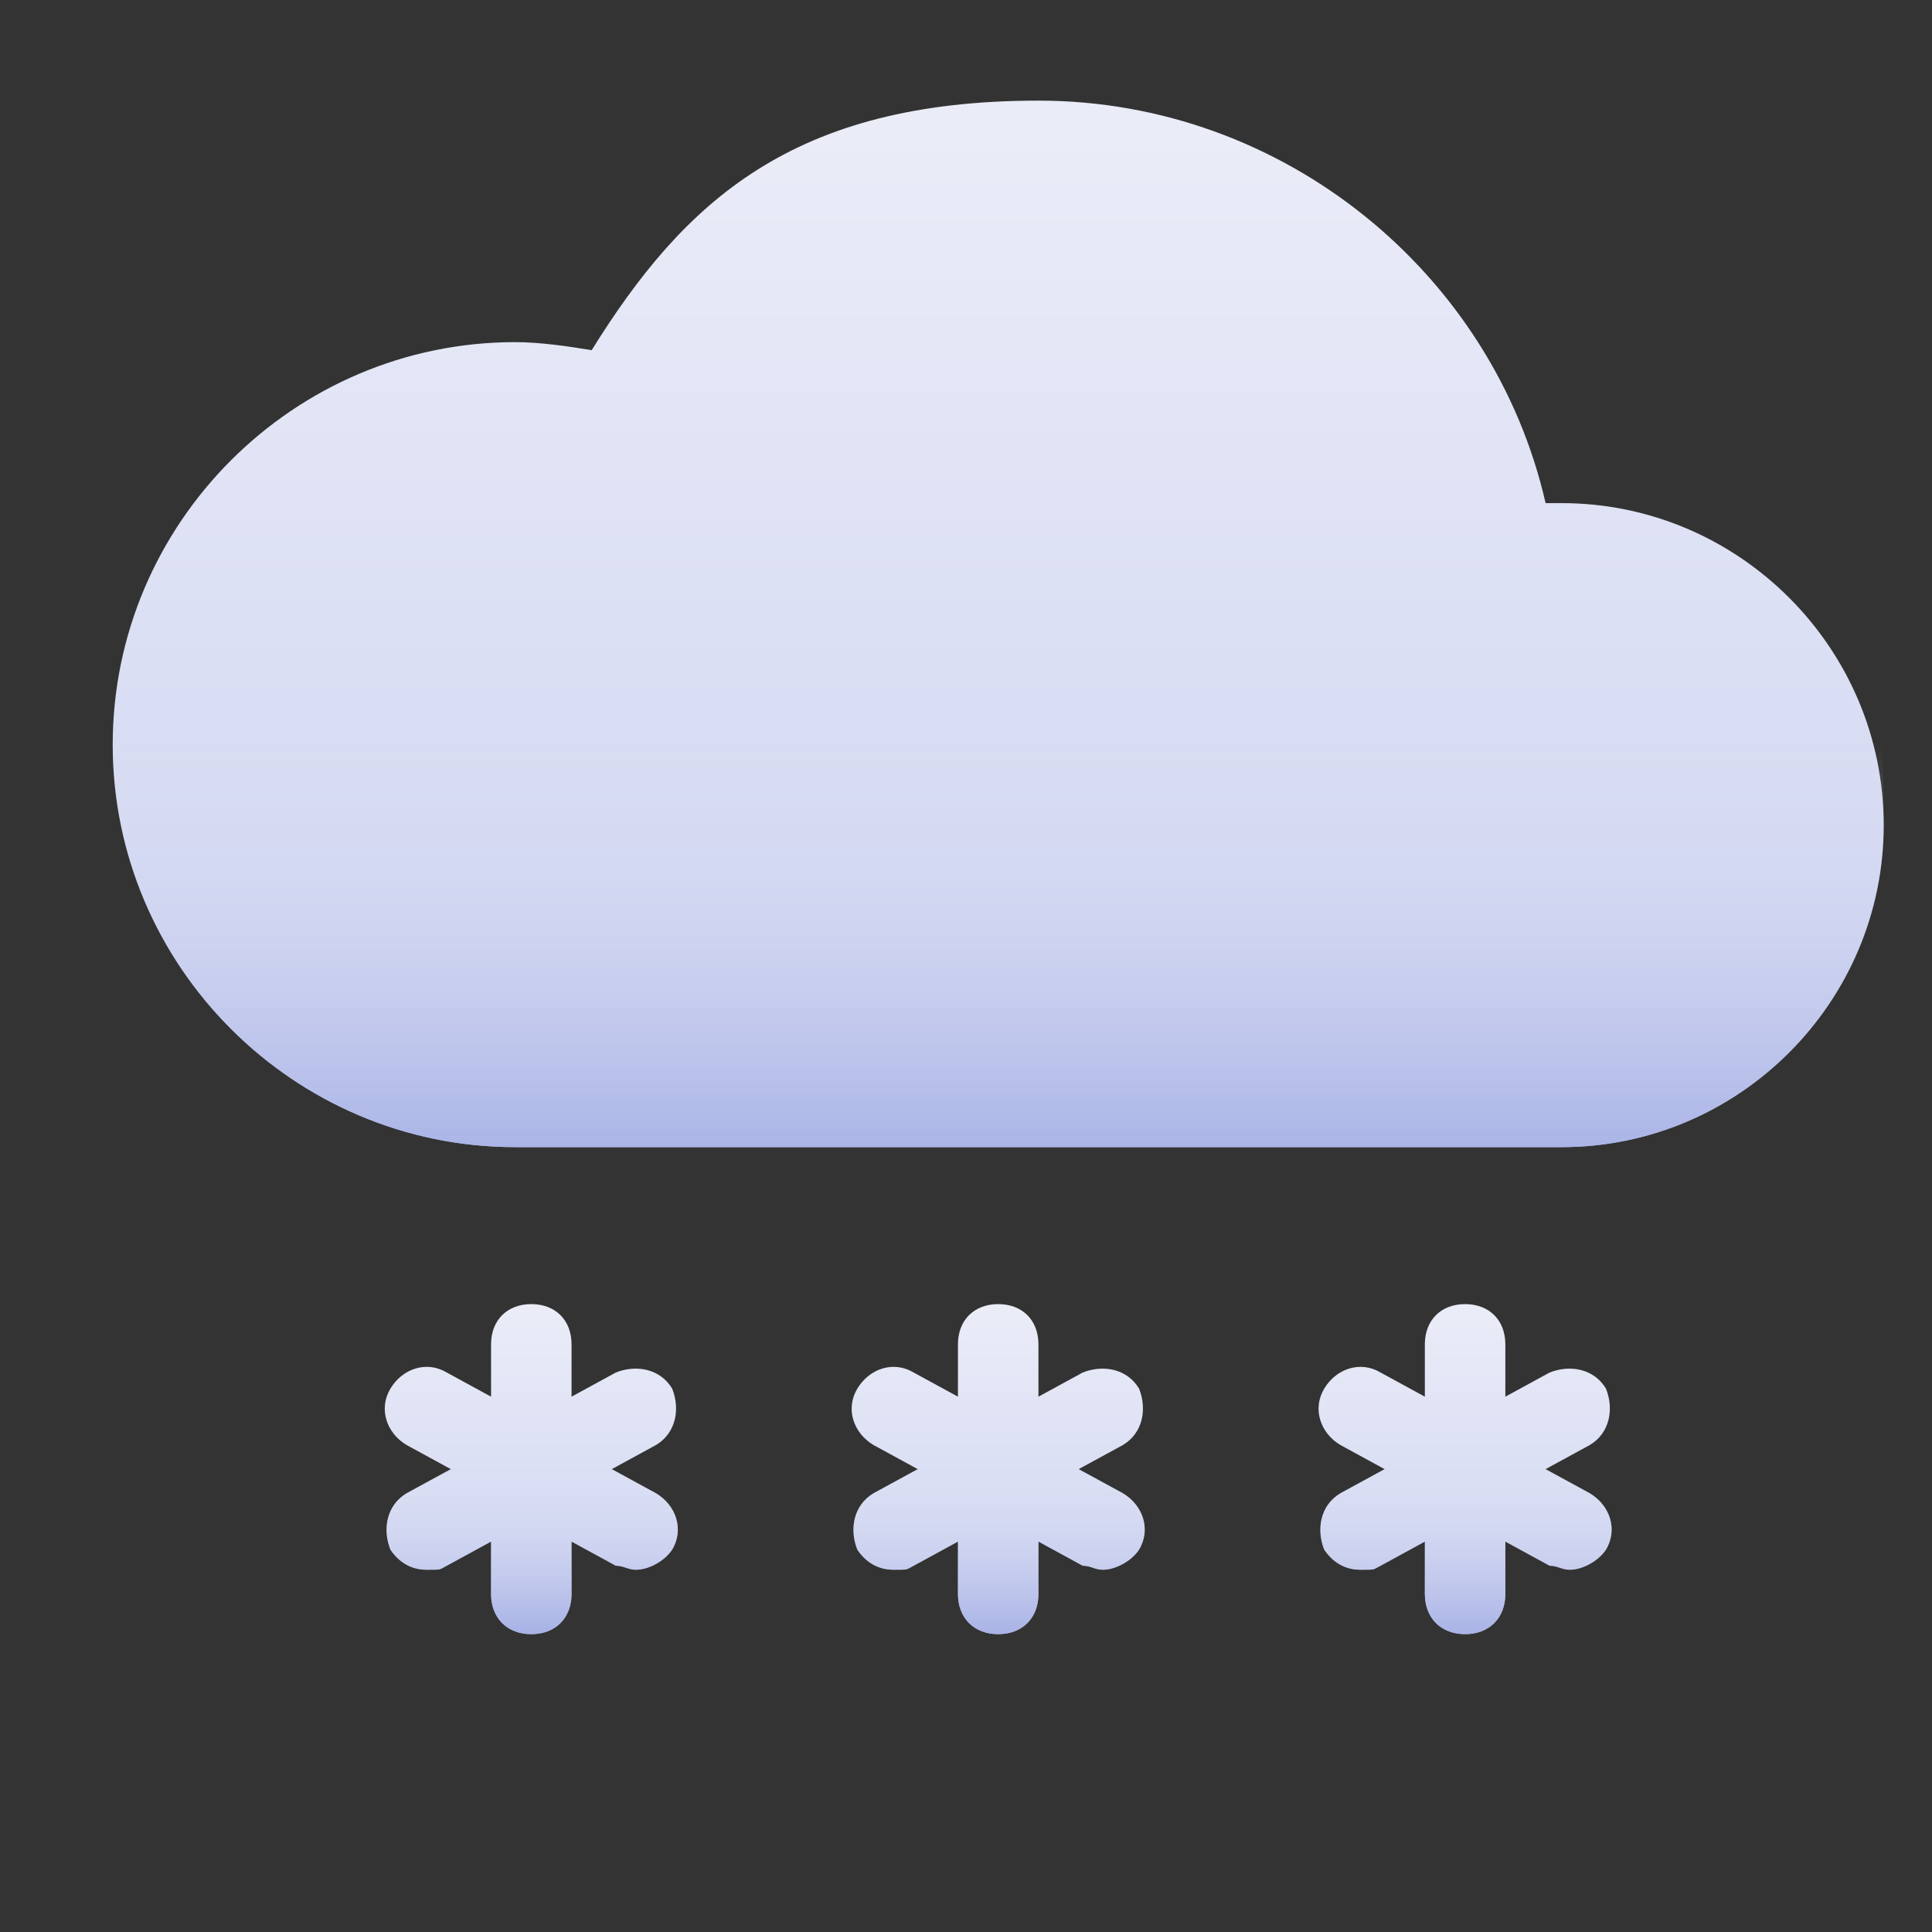 <?xml version="1.0" encoding="UTF-8"?>
<svg id="Layer_1" xmlns="http://www.w3.org/2000/svg" xmlns:xlink="http://www.w3.org/1999/xlink" version="1.1" viewBox="0 0 48 48">
  <rect x="0" y="0" width="48" height="48" fill="#333333" stroke="none"/>
  <!-- Generator: Adobe Illustrator 29.0.1, SVG Export Plug-In . SVG Version: 2.1.0 Build 192)  -->
  <defs>
    <style>
      .st0 {
        fill: url(#linear-gradient2);
      }

      .st1 {
        fill: url(#linear-gradient1);
      }

      .st2 {
        fill: url(#linear-gradient3);
      }

      .st3 {
        fill: url(#linear-gradient6);
      }

      .st4 {
        fill: url(#linear-gradient7);
      }

      .st5 {
        fill: url(#linear-gradient5);
      }

      .st6 {
        fill: url(#linear-gradient4);
      }

      .st7 {
        fill: url(#linear-gradient);
      }
    </style>
    <linearGradient id="linear-gradient" x1="24.8" y1="3.3" x2="24.8" y2="28.6" gradientUnits="userSpaceOnUse">
      <stop offset="0" stop-color="#eaecf7"/>
      <stop offset="1" stop-color="#cdd3f1"/>
    </linearGradient>
    <linearGradient id="linear-gradient1" x1="24.8" y1="18.5" x2="24.8" y2="30.2" gradientUnits="userSpaceOnUse">
      <stop offset="0" stop-color="#e2e5f4" stop-opacity="0"/>
      <stop offset="1" stop-color="#9aa6e2"/>
    </linearGradient>
    <linearGradient id="linear-gradient2" x1="24.8" y1="32.6" x2="24.8" y2="40.4" xlink:href="#linear-gradient"/>
    <linearGradient id="linear-gradient3" x1="13.2" y1="32.6" x2="13.2" y2="40.4" xlink:href="#linear-gradient"/>
    <linearGradient id="linear-gradient4" x1="36.4" y1="32.6" x2="36.4" y2="40.4" xlink:href="#linear-gradient"/>
    <linearGradient id="linear-gradient5" x1="13.2" y1="36.5" x2="13.2" y2="41.1" xlink:href="#linear-gradient1"/>
    <linearGradient id="linear-gradient6" x1="24.8" y1="36.5" x2="24.8" y2="41.2" xlink:href="#linear-gradient1"/>
    <linearGradient id="linear-gradient7" x1="36.4" y1="36.5" x2="36.4" y2="41.2" xlink:href="#linear-gradient1"/>
  </defs>
  <path class="st7" d="M38.8,12.5c-.1,0-.2,0-.4,0-1.3-5.7-6.5-10-12.6-10s-8.8,2.5-11.1,6.2c-.6-.1-1.3-.2-1.9-.2-5.5,0-10,4.5-10,10s4.5,10,10,10h26c4.4,0,8-3.6,8-8s-3.6-8-8-8Z"/>
  <path class="st1" d="M3,16.5c-.1.6-.2,1.3-.2,2,0,5.5,4.5,10,10,10h26c4.4,0,8-3.6,8-8s-.4-2.8-1.1-4H3Z"/>
  <path class="st0" d="M28.3,34.5c-.3-.5-.9-.6-1.4-.4l-1.1.6v-1.3c0-.6-.4-1-1-1s-1,.4-1,1v1.3l-1.1-.6c-.5-.3-1.1-.1-1.4.4-.3.5-.1,1.1.4,1.4l1.1.6-1.1.6c-.5.3-.6.9-.4,1.4.2.3.5.5.9.5s.3,0,.5-.1l1.1-.6v1.3c0,.6.4,1,1,1s1-.4,1-1v-1.3l1.1.6c.2,0,.3.1.5.1.3,0,.7-.2.9-.5.3-.5.1-1.1-.4-1.4l-1.1-.6,1.1-.6c.5-.3.6-.9.4-1.4Z"/>
  <path class="st2" d="M16.7,34.5c-.3-.5-.9-.6-1.4-.4l-1.1.6v-1.3c0-.6-.4-1-1-1s-1,.4-1,1v1.3l-1.1-.6c-.5-.3-1.1-.1-1.4.4-.3.5-.1,1.1.4,1.4l1.1.6-1.1.6c-.5.3-.6.9-.4,1.4.2.3.5.5.9.5s.3,0,.5-.1l1.1-.6v1.3c0,.6.4,1,1,1s1-.4,1-1v-1.3l1.1.6c.2,0,.3.1.5.1.3,0,.7-.2.9-.5.3-.5.1-1.1-.4-1.4l-1.1-.6,1.1-.6c.5-.3.6-.9.4-1.4Z"/>
  <path class="st6" d="M39.5,37.1l-1.1-.6,1.1-.6c.5-.3.6-.9.4-1.4-.3-.5-.9-.6-1.4-.4l-1.1.6v-1.3c0-.6-.4-1-1-1s-1,.4-1,1v1.3l-1.1-.6c-.5-.3-1.1-.1-1.4.4-.3.5-.1,1.1.4,1.4l1.1.6-1.1.6c-.5.3-.6.9-.4,1.4.2.3.5.5.9.5s.3,0,.5-.1l1.1-.6v1.3c0,.6.4,1,1,1s1-.4,1-1v-1.3l1.1.6c.2,0,.3.1.5.1.3,0,.7-.2.9-.5.3-.5.1-1.1-.4-1.4Z"/>
  <path class="st5" d="M16.3,37.1l-1.1-.6h-4l-1.1.6c-.5.3-.6.9-.4,1.4.2.3.5.5.9.5s.3,0,.5-.1l1.1-.6v1.3c0,.6.4,1,1,1s1-.4,1-1v-1.3l1.1.6c.2,0,.3.1.5.1.3,0,.7-.2.9-.5.3-.5.1-1.1-.4-1.4Z"/>
  <path class="st3" d="M27.9,37.1l-1.1-.6h-4l-1.1.6c-.5.3-.6.9-.4,1.4.2.3.5.5.9.5s.3,0,.5-.1l1.1-.6v1.3c0,.6.4,1,1,1s1-.4,1-1v-1.3l1.1.6c.2,0,.3.1.5.1.3,0,.7-.2.9-.5.3-.5.1-1.1-.4-1.4Z"/>
  <path class="st4" d="M39.5,37.1l-1.1-.6h-4l-1.1.6c-.5.3-.6.9-.4,1.4.2.3.5.5.9.5s.3,0,.5-.1l1.1-.6v1.3c0,.6.4,1,1,1s1-.4,1-1v-1.3l1.1.6c.2,0,.3.1.5.1.3,0,.7-.2.9-.5.3-.5.1-1.1-.4-1.4Z"/>
</svg>